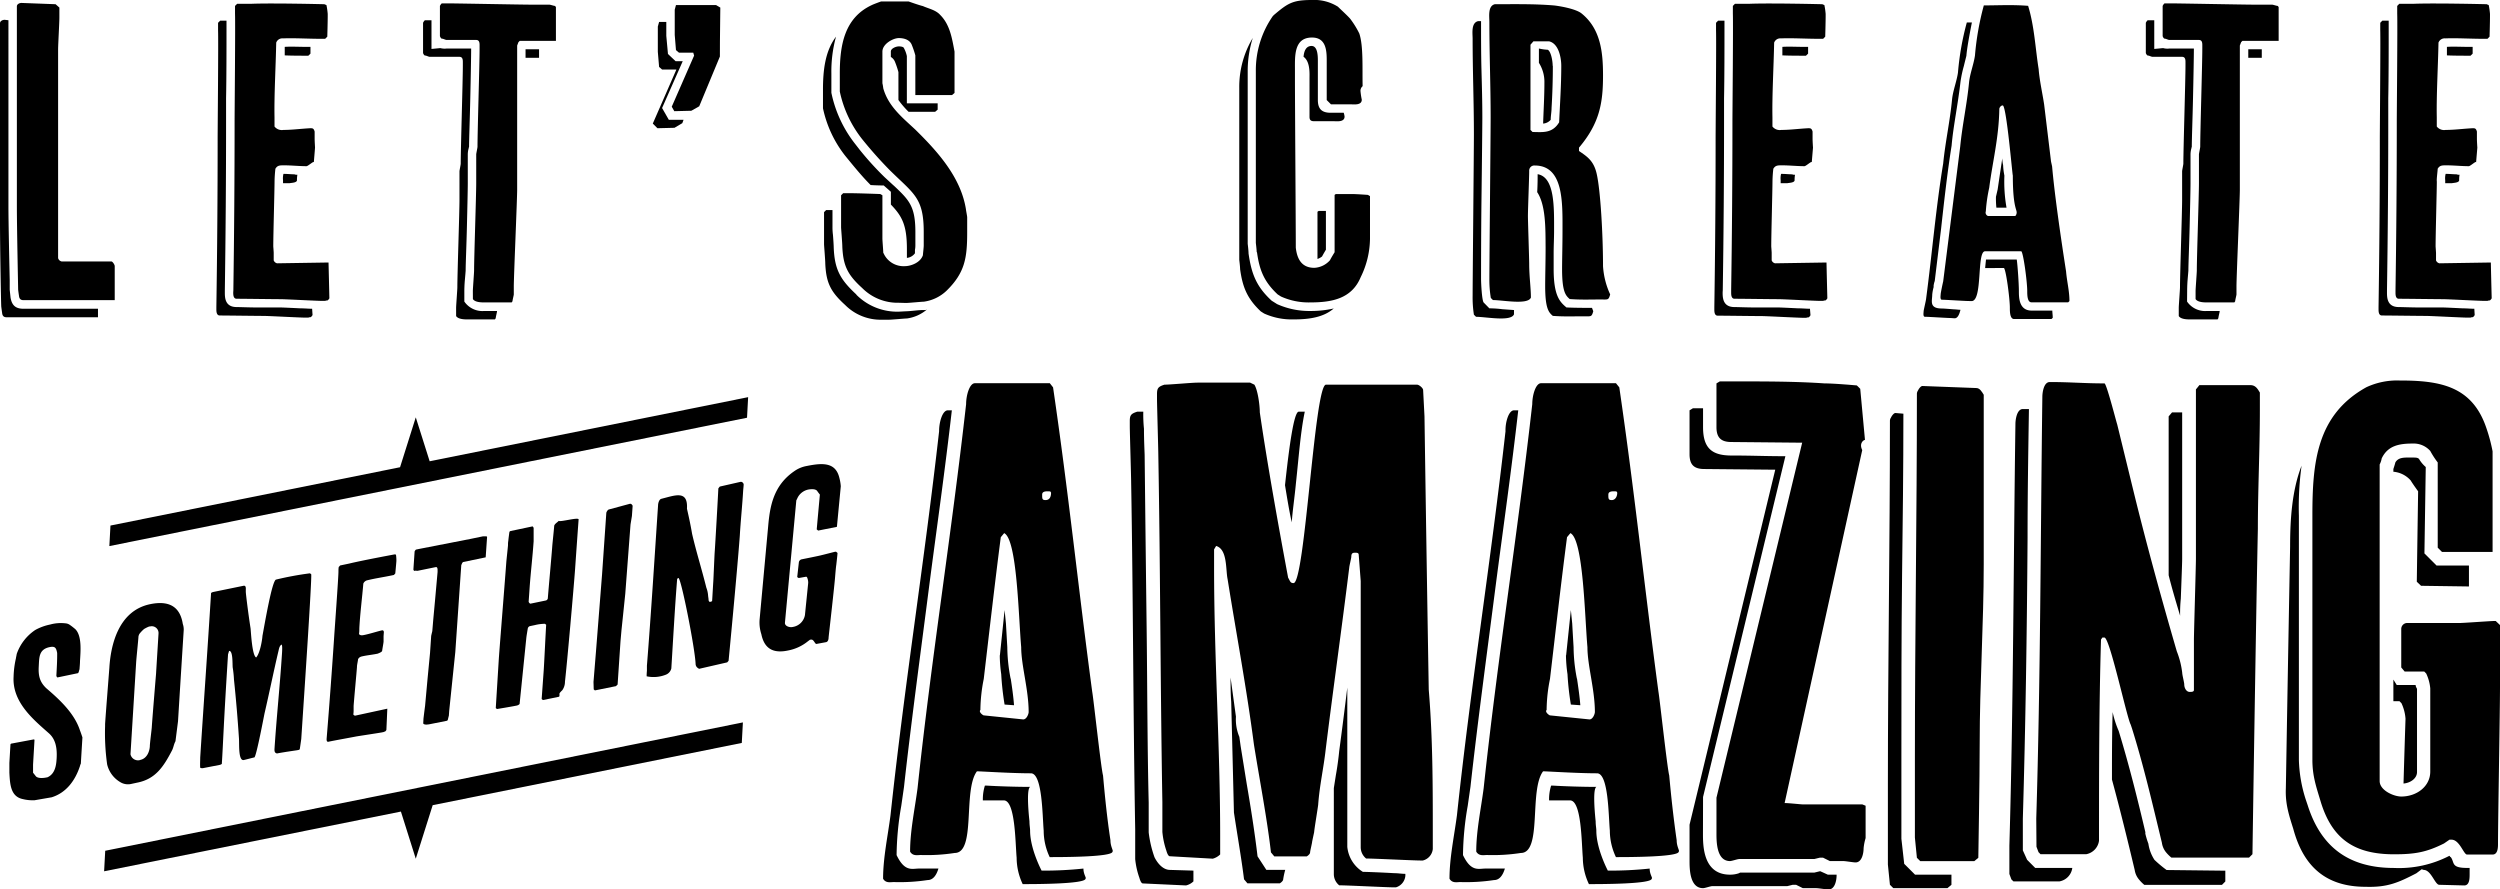 <svg xmlns="http://www.w3.org/2000/svg" viewBox="0 0 586.86 208.8"><title>Asset 4</title><g id="Layer_2" data-name="Layer 2"><g id="Layer_1-2" data-name="Layer 1"><path d="M2.47,69.81c.3,1.88,1.19,2.67,3.07,2.67H23v2H1.58c-.69,0-1-.3-1.08-1C.43,73,.36,72.48.3,72S0,57.63,0,52.28V5.45c0-.5.59-.8,1.09-.8l.89.1V48.32c0,3.76.2,12.87.3,17.43V68C2.34,68.62,2.41,69.21,2.47,69.81ZM4.26,68c0-.49-.3-14.35-.3-19.7V1.49c0-.5.59-.8,1.09-.8l8,.3.89.79V4.16c0,1.09-.3,6.43-.3,7.42v49a1.09,1.09,0,0,0,.8.79H26.14c.3,0,.79.79.79,1.09v8H5.54c-.69,0-1-.3-1.08-1C4.39,69,4.32,68.52,4.26,68Z"/><path d="M52.78,68.62c0,1.19,0,3.46,2.77,3.46.79,0,3,.1,5.15.1h5.24c.5,0,2.48.1,4.56.2,1,0,2,.1,2.77.1l.1,1.48s-.3.5-.49.5a1.31,1.31,0,0,0-.5.1h-.79c-1.09,0-8.62-.4-9.61-.4-1.58,0-8.81-.1-10.39-.1-.79,0-.8-1-.8-1.48v-.5c.2-13.17.3-26.34.3-39.41,0-2.47.2-23.07.1-25.54V5.35l.5-.5h1.48v2c0,4.26,0,11.29-.1,16.24v5.64c0,13.07-.1,26.24-.29,39.41Zm2-.5c.19-13.17.29-26.34.29-39.41,0-2.47.2-23.07.1-25.54V1.39l.5-.5H59c5.05-.2,17.13.1,17.13.1l.5.2a16.43,16.43,0,0,1,.3,2.08v.49c0,1.49-.1,4.85-.1,4.85l-.5.5h-1c-3.07,0-5.94-.2-8.91-.1a1.52,1.52,0,0,0-1.58,1c-.1,5.55-.5,12.18-.4,17.53V29.7a2.17,2.17,0,0,0,2.08.8c2.08,0,4.26-.3,6.34-.4.49,0,.79,0,1,.79v1.69c0,.59.1,2.08.09,2.08-.09,1.18-.19,2.37-.29,3.56.2-.69-1.19.69-1.69.79-1.78,0-3.56-.2-5.24-.2-1.09,0-1.59,0-2.08.8a29.42,29.42,0,0,0-.2,3c0,1.78-.3,12.47-.3,15.24,0,0,.1,1.29.1,1.49v1.78a1.13,1.13,0,0,0,.79.69l12.08-.19c.07,2.8.14,5.61.2,8.41,0,0-.3.5-.49.5a1.34,1.34,0,0,0-.5.1h-.79c-1.09,0-8.62-.4-9.61-.4-1.58,0-8.81-.1-10.39-.1-.79,0-.79-1-.79-1.48ZM66.44,43v-.69a4.15,4.15,0,0,1,.1-1.49h.2c.79,0,1.58.1,2.37.1a1.48,1.48,0,0,0,.7.1,6.73,6.73,0,0,0-.1,1.19c.1.69-1.19.69-1.69.79Zm.4-30V11c1.58-.1,3.16,0,4.85,0h1.19v1.59l-.5.49h-1C69.81,13.07,68.32,13.07,66.84,13Z"/><path d="M109,70.79A5.14,5.14,0,0,0,113.67,73h3v.1c0,.2-.3,1.29-.3,1.59l-.19.29h-6.44c-.59,0-2.18,0-2.67-.79V72.28c0-.59.29-4.26.29-4.85,0-3.17.5-17.53.5-20.5V40.2c0-.2.3-1.58.29-1.78,0-3.57.5-19.51.5-23v-.8c0-.49,0-1.28-.79-1.28H100.9c-.3,0-.79-.3-1.09-.3s-.5-.59-.5-.59V5.35s.3-.6.5-.6h1.48v6.74l2.08-.2a3.76,3.76,0,0,0,1.49.1h5.74v.1c0,1.58-.1,7-.2,11.38-.1,4.85-.29,9.8-.29,11.59a2.11,2.11,0,0,0-.1.39,5.22,5.22,0,0,0-.2,1.39V43c0,1.49-.1,5.74-.2,10-.1,4.46-.3,8.91-.3,10.5,0,.1-.09,1.19-.19,2.28S109,68,109,68.32Zm2-2.47c0-.59.29-4.26.29-4.85,0-3.17.5-17.53.5-20.5V36.24c0-.2.3-1.58.3-1.78,0-3.57.49-19.51.49-23v-.8c0-.49,0-1.28-.79-1.28h-6.93c-.3,0-.79-.3-1.09-.3s-.5-.6-.5-.6V1.39s.3-.6.5-.6h1.38c1.79,0,17.33.3,19.21.3h4.56c.3,0,1.09.3,1.38.3l.2.29V9.6H122l-.3.3-.3.79V44.56c0,2.17-.79,20.49-.79,22.67v1.88c0,.2-.3,1.29-.3,1.59l-.19.29h-6.44c-.59,0-2.18,0-2.67-.79Zm12.37-54.75v-2h3.17v2Z"/><path d="M157,28.12h3.46l-.29.79L158.33,30l-4,.1c-.37-.36-.73-.73-1.09-1.09q2.63-6,5.24-12l.3-.69h-3.36l-.7-.6-.3-3.56V6.24l.3-1.09h1.69V8.42l.39,4.25,1.78,1.69h1.69q-2.43,5.49-4.85,11Zm.69-3.07,5.25-12-.2-.69h-3.36l-.7-.6c-.1-1.19-.2-2.37-.29-3.56V2.28l.29-1.09h9.41l1,.59c-.1,5.74-.1,11.49-.1,11.49q-2.43,5.84-4.85,11.68L162.29,26l-4,.1Z"/><path d="M196.25,8.61a30.83,30.83,0,0,0-1.09,8.62v4.55a28.82,28.82,0,0,0,5.64,12.08l1,1.29a70.94,70.94,0,0,0,5.85,6.44l2.17,2-.09-.1c3.66,3.46,5.15,4.85,5.15,11v3.17a5.34,5.34,0,0,1-.1,1v.79a2.66,2.66,0,0,1-1.89,1.09V58.42c0-5.65-1.18-7.72-3.76-10.4v-3l-1.68-1.48s-1.49,0-3.07-.1c-2.08-2.08-4-4.46-5.94-6.83a27.11,27.11,0,0,1-5.25-11.19V21.19C193.18,16.54,193.68,12,196.25,8.61Zm16.44,64.46c.49,0,1.48-.1,2.47-.2s1.78-.09,2-.09.3-.1.4-.1a9.16,9.16,0,0,1-4.66,2.08c-.49,0-3.56.29-4.15.29H207a11.73,11.73,0,0,1-8.61-3.46c-3.37-3.07-4.46-5.15-4.66-9.71,0-.79-.29-4.25-.29-4.55V49.8l.49-.49h1.49v4.06a13.57,13.57,0,0,0,.1,1.68V55c.1,1.19.19,2.68.19,3.07.2,5.15,1.49,7.53,5.35,11.09H201a13.5,13.5,0,0,0,10,4Zm-1.69-2a11.73,11.73,0,0,1-8.61-3.46c-3.37-3.07-4.46-5.15-4.66-9.71,0-.79-.29-4.25-.29-4.55V45.84l.49-.49h1.39c2.18,0,7.33.2,7.33.2l.49.29v10.1c0,.6.2,2.78.2,3.37l.3.59a5.13,5.13,0,0,0,4.75,2.58c1.39,0,3.66-.79,4.26-2.58,0-.29.19-1.78.19-2.27V54.46c0-8-2.27-8.91-7.82-14.36a96.85,96.85,0,0,1-6.63-7.43,27,27,0,0,1-5.25-11.18V17.23c0-6.64,1.09-13,7.43-16,.59-.3,2.27-.89,2.27-.89h6.44s2.48.89,3.37,1.09c1.28.59,3,.89,4.06,2.08,2.27,2.27,2.77,5.44,3.36,8.61v9.7l-.59.5h-8.61V13a21.68,21.68,0,0,0-.8-2.38c-.49-1.38-2-1.68-3.07-1.68-1.38,0-3.86,1.39-3.86,3.17v7.43a9.55,9.55,0,0,1,.2,1.18c1.19,4.26,4.46,6.84,7.53,9.71,5.24,5.15,10.69,11.19,11.88,18.71,0,.2.29,1.59.29,1.88v3.47c0,6-.49,9.5-4.85,13.76a9.59,9.59,0,0,1-5.35,2.57c-.49,0-3.56.3-4.15.3Zm-1.88-57.72V12.08c0-.69,1.19-1.19,1.88-1.19.5,0,1.09.1,1.19.4a7,7,0,0,1,.69,1.88V24.26h7.23v1.48l-.59.5h-6.24a21.28,21.28,0,0,1-2.38-2.77V16.93a20.42,20.42,0,0,0-.79-2.37A2.37,2.37,0,0,0,209.12,13.37Z"/><path d="M299,70.89l.79.5A18.4,18.4,0,0,0,307.64,73a24,24,0,0,0,5.45-.59c-2.38,2.08-5.75,2.57-9.41,2.57a15.76,15.76,0,0,1-6.93-1.38l-.79-.5c-3.17-3-4.26-5.64-4.85-9.9,0-.59-.2-2.18-.2-2.18V20.59a22.31,22.31,0,0,1,3.17-11.68,25.75,25.75,0,0,0-1.19,7.72v40.6s.2,1.58.2,2.28c.69,4.85,1.88,7.82,5.44,11.09Zm-4-11.68c0-.59-.2-2.18-.2-2.18V16.63a22.23,22.23,0,0,1,4-12.87l.3-.29C302.29.79,303.39,0,307.94,0a10.44,10.44,0,0,1,6.14,1.58c.59.6,2.67,2.48,3,3a20.68,20.68,0,0,1,2,3.27c1,2.87.69,8.42.79,12.38a1.4,1.4,0,0,0-.49,1.29,17,17,0,0,0,.29,1.88c0,1.38-1.88,1.09-2.67,1.09h-4.56l-1-1V14.16c0-2.38-.19-5.35-3.46-5.35-4.26,0-4,4.36-4,7.53v2.18c0,5.84.2,33.66.2,39.6.29,2.67,1.38,4.75,4.35,4.75a5.23,5.23,0,0,0,3.67-1.78c.29-.59,1.09-1.88,1.09-1.88V45.75l.29-.2h3.77c1.08,0,3.76.2,3.76.2l.49.29v9.9a20.84,20.84,0,0,1-2.18,9.11c-2.07,5-6.63,5.94-11.78,5.94a15.79,15.79,0,0,1-6.93-1.38l-.79-.5C296.75,66.14,295.66,63.47,295.07,59.21Zm11-45.84c.1-1.39.59-2.58,1.88-2.58s1.48,1.88,1.48,3.37v9.31c0,2.08.9,3,3,3h3.07a4.83,4.83,0,0,1,.2.89c0,1.38-1.88,1.09-2.67,1.09h-4.56c-.69,0-1-.3-1-1V18.12C307.44,16.44,307.34,14.36,306.06,13.37Zm3.56,36.14h1.69v9.11s-.6,1-.9,1.58a3.52,3.52,0,0,1-1.08.59V49.71Z"/><path d="M349.62,72.38a24.52,24.52,0,0,1,3,.2l2.78.2v1c-.7,1.78-6.54.59-8.91.59l-.5-.5a26.58,26.58,0,0,1-.3-4.45c0-3.57.3-34.16.3-37.83,0-7.52-.3-14.95-.3-22.47,0-1.29-.39-3.76,1.29-4.16h.69v.2c0,3.76,0,7.62.1,11.39s.2,7.32.2,11.09c0,1.68-.1,11.28-.2,19.1-.1,8.52-.1,16.94-.1,18.72,0,1.09.2,5,.6,5.54Zm0-6.93c0-3.57.3-34.16.3-37.82,0-7.53-.3-15-.3-22.48,0-1.29-.39-3.76,1.29-4.16,4.66,0,9.31-.1,14,.3,1.59.2,4.85.79,6.24,1.78,4.65,3.66,5.15,9.31,5.15,14.65,0,6.44-.79,11.19-5.64,16.94v.79c1.88,1.28,3.46,2.27,4.15,5.34.9,3.87,1.49,14.46,1.49,21.69a18.55,18.55,0,0,0,1.68,6.63c-.39,1.39-.49,1.19-2.27,1.19-2.48,0-4.56.1-7.23-.1-.89-.79-1.79-1.58-1.79-7,0-2.38.1-5.64.1-9,0-6.63.3-15.35-6.53-15.35a1.2,1.2,0,0,0-1.29,1.29c0,1.49-.3,9-.3,10.6,0,1.08.3,10.09.3,11.18,0,3,.4,5.65.4,7.93-.7,1.78-6.54.59-8.91.59l-.5-.5A26.58,26.58,0,0,1,349.62,65.45ZM366,28.71c.2-4.45.5-8.81.5-13.26,0-1.88-.6-5.25-2.88-5.75h-3.66l-.69.8v20l.49.49C362.1,31,364.38,31.39,366,28.71Zm-5.15,16.34c.1-1.68.1-3.17.1-4.16,4.06.7,3.86,7.82,3.86,13.27,0,1.78-.1,3.57-.1,5.25v3.76c0,6.34,1.49,7.72,3,9,1.89.1,4.26.1,6,.1l.3.79c-.39,1.39-.49,1.19-2.28,1.19-2.47,0-4.55.1-7.22-.1-.9-.79-1.79-1.58-1.79-7,0-2.38.1-5.64.1-9C362.79,53.66,362.89,48.12,360.81,45.05Zm3.67-29.6c0,3.26-.1,6.63-.3,9.9,0,.89-.2,1.88-.2,2.77a2.6,2.6,0,0,1-1.78.89c.1-3.17.3-6.34.3-9.6a8.33,8.33,0,0,0-1.29-4.66V11.39a11.58,11.58,0,0,0,2.08.29C364.08,12.08,364.48,14.26,364.48,15.45Z"/><path d="M404.38,68.62c0,1.19,0,3.46,2.77,3.46.79,0,3,.1,5.15.1h5.25c.49,0,2.47.1,4.55.2,1,0,2,.1,2.78.1L425,74s-.29.5-.49.5a1.34,1.34,0,0,0-.5.1h-.79c-1.09,0-8.61-.4-9.6-.4-1.59,0-8.81-.1-10.4-.1-.79,0-.79-1-.79-1.48v-.5c.2-13.17.3-26.34.3-39.41,0-2.47.19-23.07.1-25.54V5.35l.49-.5h1.49v2c0,4.26,0,11.29-.1,16.24v5.64c0,13.07-.1,26.24-.3,39.41Zm2-.5c.2-13.17.3-26.34.3-39.41,0-2.47.2-23.07.1-25.54V1.39l.49-.5h3.37c5.05-.2,17.13.1,17.13.1l.49.2a16.43,16.43,0,0,1,.3,2.08v.49c0,1.49-.1,4.85-.1,4.85l-.49.5h-1c-3.07,0-5.95-.2-8.92-.1a1.53,1.53,0,0,0-1.58,1c-.1,5.55-.5,12.18-.4,17.53V29.7a2.18,2.18,0,0,0,2.08.8c2.08,0,4.26-.3,6.34-.4.49,0,.79,0,1,.79v1.69c0,.59.1,2.08.1,2.08l-.3,3.56c.2-.69-1.19.69-1.68.79-1.78,0-3.57-.2-5.25-.2-1.09,0-1.58,0-2.08.8a29.42,29.42,0,0,0-.2,3c0,1.78-.29,12.47-.29,15.24,0,0,.1,1.29.1,1.49v1.78a1.11,1.11,0,0,0,.79.69l12.08-.19c.06,2.8.13,5.61.2,8.41,0,0-.3.5-.5.5a1.27,1.27,0,0,0-.49.1h-.8c-1.09,0-8.61-.4-9.6-.4-1.59,0-8.81-.1-10.4-.1-.79,0-.79-1-.79-1.48ZM418,43v-.69a4.15,4.15,0,0,1,.1-1.49h.2c.79,0,1.58.1,2.38.1a1.42,1.42,0,0,0,.69.1,6.73,6.73,0,0,0-.1,1.19c.1.69-1.19.69-1.68.79Zm.4-30V11c1.58-.1,3.17,0,4.85,0h1.19v1.59l-.5.49h-1C421.41,13.07,419.92,13.07,418.44,13Z"/><path d="M458,74.66c-.8,0-5.35-.3-6.14-.3-.5,0-.3-1-.3-1.29s.59-2.67.59-3c1.39-10.49,2.28-21.19,4-31.68.5-5.05,1.59-9.9,2.08-15,.2-2.08,1.09-4.26,1.39-6.34a65.49,65.49,0,0,1,2.08-11.78h1.19c-.6,3-1.19,6.33-1.29,7.82-.2.79-.4,1.58-.59,2.38a28.45,28.45,0,0,0-.8,3.76c-.29,2.57-.69,5.05-1.08,7.52s-.8,5.05-1,7.43c-1,6.24-1.78,13.27-2.47,19.51l-1.49,12.27a5.09,5.09,0,0,0-.29,1.39l.1-.2a10.19,10.19,0,0,0-.4,2c0,1.49-.79,3.27,2.28,3.27.39,0,1.58.1,2.87.2.4,0,1,.1,1.48.1-.29,1.18-.69,2-1.38,2Zm4-4c-.8,0-5.35-.3-6.14-.3-.5,0-.3-1-.3-1.29s.5-2.67.59-3l4-31.68c.49-5.05,1.58-9.9,2.07-15,.2-2.08,1.09-4.26,1.39-6.34a65.32,65.32,0,0,1,2.08-11.78c3.27,0,6.83-.2,10.4.1,1.48,4.85,1.68,9.9,2.47,14.85.2,2.67.89,5.64,1.29,8.32q.79,6.53,1.58,13.07c0,.29.3,1.38.3,1.58.79,8.91,3.07,23.17,3.27,24.55.2,2.38.79,4.56.79,6.94l-.3.29h-8.61c-1,0-1-1.78-1-2.67,0-2.08-.89-8.91-1.39-9.31h-8.51c-2,0-.5,11.69-3.17,11.69Zm4-7.73c.06-.66.13-1.32.2-2h7.22c.2,1.29.5,5.75.5,7.33s0,4.65,3,4.65h4.85c0,.5.1,1.09.1,1.69l-.3.29H472.8c-1,0-1-1.78-1-2.67,0-2.08-.89-8.91-1.39-9.31ZM473.1,50.7l.19-.3c.5-1.29-.79-.6-.79-9.21-.1.1-1.49-16.44-2.37-16.44-.5,0-.8.6-.8.8-.1,6.73-1.58,12.37-2.37,18.51a36.93,36.93,0,0,0-.8,5.55.85.85,0,0,0,.5,1.09Zm-4.16-6.24q.44-3,.89-6c.06-.43.13-.86.2-1.29a7.6,7.6,0,0,0,.19,1.58,16,16,0,0,0,.3,2.48,34.91,34.91,0,0,0,.5,7.52h-2.38a19.63,19.63,0,0,1-.1-2.57Z"/><path d="M513.4,70.79A5.14,5.14,0,0,0,518.05,73h3v.1c0,.2-.3,1.29-.3,1.59l-.19.29h-6.44c-.59,0-2.18,0-2.67-.79V72.28c0-.59.29-4.26.29-4.85,0-3.17.5-17.53.5-20.5V40.2c0-.2.29-1.58.29-1.78,0-3.57.5-19.51.5-23v-.8c0-.49,0-1.28-.79-1.28h-6.93c-.3,0-.8-.3-1.09-.3s-.5-.59-.5-.59V5.35s.3-.6.5-.6h1.48v6.74l2.08-.2a3.76,3.76,0,0,0,1.49.1H515v.1c0,1.58-.1,7-.2,11.38-.1,4.85-.29,9.8-.29,11.59a2.11,2.11,0,0,0-.1.39,5.22,5.22,0,0,0-.2,1.39V43c0,1.49-.1,5.74-.2,10-.1,4.46-.3,8.91-.3,10.5,0,.1-.1,1.19-.19,2.28s-.1,2.27-.1,2.57Zm2-2.47c0-.59.29-4.26.29-4.85,0-3.17.5-17.53.5-20.5V36.24c0-.2.3-1.58.3-1.78,0-3.57.49-19.51.49-23v-.8c0-.49,0-1.28-.79-1.28h-6.93c-.3,0-.79-.3-1.09-.3s-.5-.6-.5-.6V1.39s.3-.6.5-.6h1.38c1.79,0,17.33.3,19.21.3h4.56c.29,0,1.09.3,1.38.3a3,3,0,0,1,.2.29V9.6h-8.51l-.3.3-.3.79V44.56c0,2.17-.79,20.49-.79,22.67v1.88c0,.2-.3,1.29-.3,1.59l-.19.29h-6.44c-.59,0-2.18,0-2.67-.79Zm12.37-54.75v-2h3.17v2Z"/><path d="M560.33,68.62c0,1.19,0,3.46,2.77,3.46.79,0,3,.1,5.15.1h5.25c.49,0,2.47.1,4.55.2,1,0,2,.1,2.78.1l.09,1.48s-.29.5-.49.5a1.34,1.34,0,0,0-.5.1h-.79c-1.09,0-8.61-.4-9.6-.4-1.59,0-8.81-.1-10.4-.1-.79,0-.79-1-.79-1.48v-.5c.2-13.17.3-26.34.3-39.41,0-2.47.19-23.07.1-25.54V5.35l.49-.5h1.49v2c0,4.26,0,11.29-.1,16.24v5.64c0,13.07-.1,26.24-.3,39.41Zm2-.5c.2-13.17.3-26.34.3-39.41,0-2.47.2-23.07.1-25.54V1.39l.49-.5h3.37c5-.2,17.13.1,17.13.1l.49.2a16.43,16.43,0,0,1,.3,2.08v.49c0,1.49-.1,4.85-.1,4.85l-.49.5h-1c-3.07,0-5.95-.2-8.92-.1a1.53,1.53,0,0,0-1.58,1c-.1,5.55-.5,12.18-.4,17.53V29.7a2.18,2.18,0,0,0,2.08.8c2.08,0,4.26-.3,6.34-.4.5,0,.79,0,1,.79v1.69c0,.59.1,2.08.1,2.08l-.3,3.56c.2-.69-1.19.69-1.68.79-1.78,0-3.57-.2-5.25-.2-1.09,0-1.58,0-2.08.8,0,.49-.29,2.47-.2,3,0,1.78-.29,12.47-.29,15.24,0,0,.09,1.29.1,1.49v1.78a1.11,1.11,0,0,0,.79.69l12.08-.19c.06,2.8.13,5.61.2,8.41,0,0-.3.5-.5.5a1.27,1.27,0,0,0-.49.1h-.8c-1.09,0-8.61-.4-9.6-.4-1.59,0-8.81-.1-10.4-.1-.79,0-.79-1-.79-1.48ZM574,43v-.69a4.15,4.15,0,0,1,.1-1.49h.2c.79,0,1.59.1,2.38.1a1.42,1.42,0,0,0,.69.1,6.73,6.73,0,0,0-.1,1.19c.1.69-1.19.69-1.68.79Zm.4-30V11c1.58-.1,3.17,0,4.85,0h1.19v1.59l-.5.49h-1C577.36,13.07,575.87,13.07,574.39,13Z"/><path d="M8.13,187.85a9.54,9.54,0,0,1-2.78-.27c-2.87-.6-3-3.46-3.15-6.2,0-.4,0-2,0-2.3.09-1.46.17-2.92.26-4.37l.13-.14,5.34-1,.17.08c-.11,2-.23,3.89-.34,5.84,0,.29,0,1.61,0,1.9.22.28.45.56.67.85.46.49,1.62.44,2.41.28l.31-.06c1.81-.81,2.05-2.88,2.14-4.34.15-2.51-.21-4.58-1.83-6-3.63-3.21-8.62-7.29-8.27-13.28a21.75,21.75,0,0,1,.55-4.31c0-.11.18-.89.18-1a11.15,11.15,0,0,1,4.35-5.64,12.13,12.13,0,0,1,3.48-1.28,9.44,9.44,0,0,1,3.67-.28,2,2,0,0,1,1,.38,14.6,14.6,0,0,1,1.28,1c1.55,1.59,1.22,5.12,1.08,7.45,0,.62-.07,1.25-.11,1.87,0,.11-.15.49-.16.61a.83.83,0,0,1-.2.38l-4.8,1c-.19,0-.28-.4-.28-.4.1-1.75.21-3.62.19-5.34-.23-1.16-.45-1.64-1.74-1.38-2.59.52-2.46,2.45-2.58,4.49-.13,2.21.21,3.69,1.77,5.17,2.95,2.53,6.58,5.79,7.91,9.92.16.37.57,1.62.57,1.62-.12,2-.25,4.09-.37,6.14a3,3,0,0,0-.22.62c-1.12,3.4-3.23,6.24-6.63,7.3Z"/><path d="M30.91,184a3.45,3.45,0,0,1-2.76-.45,6.59,6.59,0,0,1-3-4.12,52.67,52.67,0,0,1-.48-9l0-.47c.12-2,.86-11.27,1-13.2.29-4.85,1.9-13.37,9.61-14.94,5.18-1.06,7.1,1.33,7.63,4.64a4,4,0,0,1,.22,1.4q-.68,10.71-1.34,21.44l-.6,4.71c-.41.72-.46,1.54-.87,2.26-1.93,3.69-3.81,6.61-8.11,7.45Zm2-5.61c1.6-.32,2.19-2,2.26-3.17,0-.71.42-3.86.46-4.5.11-1.83.84-10.61,1-12.54.19-3.15.39-6.29.58-9.44a1.59,1.59,0,0,0-2-1.68l-.18,0a7.83,7.83,0,0,0-1.2.59,7.65,7.65,0,0,0-1.1,1.15,2.15,2.15,0,0,0-.22.57c-.06,1-.49,5.13-.55,6.12q-.66,10.78-1.33,21.57A1.8,1.8,0,0,0,32.9,178.41Z"/><path d="M47,177.8c.82-12.78,1.75-25.63,2.55-38.62l.38-.19,7.22-1.48c.56-.12.58.46.55.93l0,.47c0,.47.59,5.22,1.11,8.55.09.5.32,6.39,1.32,6.88.92-1,1.43-4.18,1.48-5.07.56-3,2.22-12.78,3.16-13.21a74.92,74.92,0,0,1,8-1.48l.29.23c.15,1.42-1.58,27.16-2.34,38.65-.11.78-.22,1.57-.34,2.35l-.13.2-.49.1c.06,0-3.19.45-4.73.76-.59-.12-.62-.58-.59-1.11.48-7.34,1.26-14.73,1.74-22.12.06-.83.16-2.48-.15-2.3-.52.4-.57,1.22-.72,1.72-1.09,4.65-2.08,9.51-3.17,14.22,0-.17-2,10.62-2.45,10.52-.3.06-2.15.55-2.46.61-1.29.25-1.05-3.53-1.13-5-.31-4.72-.69-9.24-1.18-13.91a24.43,24.43,0,0,0-.3-2.85c-.07-.86.07-4-.85-3.84l-.24.8c-1.12,17.68-1.11,20.36-1.46,25.73l-.37.19-4.06.79s-.61.06-.65-.16C46.94,179.35,47,178.57,47,177.8Z"/><path d="M76.7,173.08c.65-7.92,1.23-15.82,1.75-23.64.09-1.48,1-13.81,1-15.28,0-.35,0-.71.07-1.06l.33-.36,2.1-.44c3.16-.77,10.69-2.16,10.69-2.16l.31.05a9.44,9.44,0,0,1,.1,1.21l0,.29c-.06.89-.26,2.92-.26,2.92l-.32.36-.62.13c-1.92.4-3.7.65-5.56,1.1a1.34,1.34,0,0,0-1,.79c-.28,3.33-.79,7.36-.94,10.54,0,.44,0,.87-.08,1.31.34.4.77.31,1.26.21,1.3-.27,2.67-.72,4-1.05.3-.06.49-.1.58.35l-.07,1c0,.36,0,1.24,0,1.24,0,.29-.31,1.88-.33,2.17s-.77.57-1.08.69c-1.11.23-2.21.34-3.26.55-.68.14-1,.2-1.32.74,0,.29-.29,1.52-.25,1.8-.07,1.07-.68,7.52-.79,9.18,0,0,0,.76,0,.88,0,.36,0,.72-.07,1.07,0,.12.28.36.46.32l7.52-1.63c-.07,1.68-.14,3.36-.22,5,0,0-.2.33-.33.36a1.18,1.18,0,0,0-.31.12l-.49.1c-.68.13-5.34.83-6,.95-1,.2-5.47,1-6.46,1.23-.49.1-.45-.5-.43-.8Z"/><path d="M99.41,168.66c0-.36.36-2.61.38-3,.13-1.91,1-10.61,1.16-12.4l.27-4c0-.12.25-1,.26-1.11.14-2.15,1.1-11.8,1.24-13.88,0-.16,0-.31,0-.47s0-.78-.45-.67L98,134c-.19,0-.49-.08-.67,0s-.29-.29-.29-.29c.1-1.43.19-2.85.29-4.28,0,0,.21-.39.33-.42l.87-.18c1.11-.23,10.81-2.09,12-2.34l2.84-.59c.19,0,.67,0,.86,0l.11.15-.33,4.78-5.32,1.11-.19.21-.22.52q-.69,10.19-1.4,20.39c-.09,1.31-1.34,12.46-1.43,13.78l-.08,1.13c0,.12-.24.81-.25,1l-.14.21-4,.8c-.37.08-1.36.27-1.63-.14C99.35,169.41,99.38,169,99.41,168.66Z"/><path d="M117.1,154.58c.23-3.29,1.52-19.29,1.75-22.58.05-.65.36-3.43.4-4,0-.34,0-.68.07-1,.05-.65.27-2.17.27-2.17l.2-.16,5.2-1.1c.12,0,.28.35.28.35,0,.48,0,2.42,0,2.83l0,.3c-.25,3.71-.68,7.22-.94,10.87-.07,1.09-.15,2.19-.23,3.29,0,.18.27.53.46.49l3.58-.74a.63.63,0,0,0,.46-.51c.13-1.86.93-10.52,1.05-12.38.06-.71.41-4,.45-4.69.22-.52.73-.74,1.06-1.11.4.33,4.89-1,4.66-.28q-.42,5.79-.82,11.57c-.28,4-1.91,22.46-2.38,26.47a3.39,3.39,0,0,1-.63,2s-.65.61-.66.79l0,.6-.13.14-3.76.77-.29-.24.48-6.67c.12-1.73.47-9.14.58-10.76l-.29-.23a10.34,10.34,0,0,0-2.33.3l-1.24.26a.74.74,0,0,0-.46.57c-.11.65-.22,1.3-.32,2l-1.59,15.63c0,.18-.46.39-.64.43l-.31.06c-1.23.25-4.37.76-4.37.76l-.28-.23Z"/><path d="M139.32,160.09q.3-3.56.58-7.12.72-9.06,1.43-18.12.51-7.24,1-14.47c0-.18.35-.73.54-.77l5-1.35c.31-.07.47.19.64.45-.06.8-.11,1.6-.17,2.41l-.33,2-1.23,16.25q-.31,2.94-.61,5.88c-.19,1.76-.38,3.52-.51,5.27-.22,3.07-.68,10.17-.68,10.17l-.39.38-4.94,1-.28-.24Z"/><path d="M151.86,157.46c0-.18,0-1.19,0-1.19,1-12.52,1.78-25.2,2.62-37.71,0-.36.22-1.35.78-1.47,3.24-.81,6.26-2.11,6,2.33.46,2,.87,3.91,1.21,5.92,1,4.31,2.26,8.26,3.34,12.61a6.4,6.4,0,0,1,.41,1.82c0,.18.12.81.11,1s.14.63.45.5.37-.07.39-.26c.05-.66.22-3.8.27-4.46s.27-6.13.32-6.79c.17-2.3.76-12.83.87-15.11.11-.14.22-.29.34-.43l4.78-1.09c.5-.11.66.22.82.48,0,.48-.07,1-.11,1.45-.21,3.61-.59,7.15-.8,10.77-.65,8.77-2.63,29.29-2.63,29.29l-.33.37L164.12,157a2,2,0,0,1-.52-.37,1.18,1.18,0,0,1-.31-.77c-.15-3.66-3.29-19.61-4-20.17l-.13,0-.2.22c-.5,6-1,15.13-1.37,21a2.09,2.09,0,0,1-1.26,1.46,7.81,7.81,0,0,1-4.53.39C151.79,158.35,151.82,157.9,151.86,157.46Z"/><path d="M189.66,150.53a10.48,10.48,0,0,1-4.73,2.18c-3.58.75-5.55-.58-6.21-3.85a8.73,8.73,0,0,1-.4-3.5q1-10.91,2-21.79c.41-4.68,1.2-9.56,6.1-12.94a7.24,7.24,0,0,1,3-1.25c3.73-.75,6.73-.87,7.61,2.77a10.48,10.48,0,0,1,.34,2c-.3,3.17-.61,6.35-.91,9.52l-4.4.88-.34-.28c.24-2.72.49-5.45.74-8.17,0,0-.45-.56-.61-.82-.33-.47-1.12-.48-1.68-.42a3.63,3.63,0,0,0-2.95,2c-.08.2-.29.6-.29.6l-2.67,28.71c-.07.85,1.18,1.19,1.86,1a3.43,3.43,0,0,0,2.84-2.81c.25-2.51.51-5,.76-7.52a3.12,3.12,0,0,0-.27-1.32l-.17-.15-1.79.32-.35-.22.39-3.49a.85.85,0,0,1,.6-.67c.68-.14,4-.79,4.77-1,.37-.08,2.86-.73,3.17-.8l.18,0,.35.29c0,.36-.25,2.45-.28,2.75-.12.75-.26,2.63-.28,2.82-.16,2.13-1.3,12.14-1.53,14.23,0,.37-.07,1-.57,1.14l-2.28.42c-.37.07-.64-1.19-1.32-1l-.18,0Z"/><path d="M222.49,96.32h.95c-1.59,13.94-3.49,27.25-5.23,40.56-1.9,14.89-4.28,32.32-6,47.84l-.64,4.44a70.45,70.45,0,0,0-1.1,11.57c1.9,4,3.64,3.16,5.22,3.16h4.6c-.48,1.59-1.27,2.7-2.54,2.7a43.86,43.86,0,0,1-7.92.47c-.79,0-1.9.32-2.53-.79,0-4.91,1.11-10,1.74-14.89,3.33-31,7.92-59.26,11.41-90.15C220.43,99.17,221.22,96.32,222.49,96.32Zm8.23,91.57a10.78,10.78,0,0,1,.48-3.48h.32c2.53.16,7.13.31,10.29.31-.79.48-.47,5.07-.15,8.08,0,.95.15,1.59.15,2.22,0,4.28,2.7,9.35,2.7,9.35a87.27,87.27,0,0,0,9.82-.48c0,1.43.79,2.22.48,2.38,0,1.27-12,1.27-14.74,1.27a14.58,14.58,0,0,1-1.42-6.18c-.32-3.65-.32-13.47-3-13.47Zm4-34.06q.56-5.31,1.1-10.62c.11,1.06.22,2.12.32,3.17l.32,5.55a39.18,39.18,0,0,0,.79,7.44v-.15c.32,2.06.63,4.27.79,6.33l-2.22-.16a66.5,66.5,0,0,1-.79-7.13A33.86,33.86,0,0,1,234.69,153.83Z"/><path d="M280.15,204.37v2.53a3.75,3.75,0,0,1-1.74.95l-10.14-.47c-.47,0-.79-1.27-.79-1.27a18.43,18.43,0,0,1-1-4.44v-7c-.48-27.25-.48-54.18-.95-81.43,0-1.27-.32-11.88-.32-13.15V98.85c0-1.42.32-1.74,1.74-2.21h1.43a32.86,32.86,0,0,0,.16,4c0,3,.16,5.7.16,6.33q.22,20.37.47,40.72c.16,13,.16,27.73.48,40.72v7A26.48,26.48,0,0,0,271,201.2s1.27,2.85,3.49,3Zm9.51-13.63q-.32-13-.64-26c-.15-1.9-.15-3.8-.15-5.7l1.26,9.19a10.58,10.58,0,0,0,.8,4.75l.31,2.22c.48,2.95.95,5.91,1.43,8.87.95,5.54,1.9,11.57,2.53,16.95.69,1.06,1.38,2.11,2.06,3.17h4.44a18.71,18.71,0,0,0-.48,2.22c0,.47-.79.95-.79.95h-7.6l-.8-.95C291.4,201.36,290.45,196,289.66,190.74Zm15.21-94.1h1.42c-1,4.75-1.42,10.77-2.06,16.63-.31,3.33-.79,6.5-1,9.35-.63-2.85-1.11-5.86-1.58-8.72C302.65,104.56,303.76,96.64,304.87,96.64Zm8.24,108.52V185l.47-3c.32-1.74.63-4,.79-5.7q1-7.46,1.9-14.9v37.39a7.8,7.8,0,0,0,3.65,5.87c.79,0,4.59.15,7.29.31,1,0,1.74.16,2.69.16v.48a3.11,3.11,0,0,1-2.22,2.69h-.47c-1.75,0-10.94-.48-12.84-.48A3.37,3.37,0,0,1,313.11,205.16Z"/><path d="M355.4,96.32h1c-1.58,13.94-3.48,27.25-5.22,40.56-1.91,14.89-4.28,32.32-6,47.84-.22,1.48-.43,3-.64,4.44a70.31,70.31,0,0,0-1.11,11.57c1.9,4,3.65,3.16,5.23,3.16h4.6c-.48,1.59-1.27,2.7-2.54,2.7a44,44,0,0,1-7.92.47c-.79,0-1.9.32-2.54-.79,0-4.91,1.11-10,1.75-14.89,3.32-31,7.92-59.26,11.4-90.15C353.34,99.17,354.14,96.32,355.4,96.32Zm8.24,91.57a10.78,10.78,0,0,1,.48-3.48h.31c2.54.16,7.13.31,10.3.31-.79.48-.47,5.07-.16,8.08,0,.95.16,1.59.16,2.22,0,4.28,2.7,9.35,2.7,9.35a87.27,87.27,0,0,0,9.82-.48c0,1.43.79,2.22.47,2.38,0,1.27-12,1.27-14.73,1.27a14.5,14.5,0,0,1-1.43-6.18c-.31-3.65-.31-13.47-3-13.47Zm4-34.06,1.11-10.62.32,3.17c.1,1.85.21,3.7.32,5.55a39.18,39.18,0,0,0,.79,7.44v-.15c.31,2.06.63,4.27.79,6.33l-2.22-.16a66.5,66.5,0,0,1-.79-7.13A33.69,33.69,0,0,1,367.6,153.83Z"/><path d="M399.76,195.66c0,2.85,0,9.66,6.34,9.66a6.26,6.26,0,0,0,2.06-.32l.32-.16H425.9l1.27-.31h.16l1.74.79h2.06v.16c0,1-.32,3.32-1.9,3.32-.48,0-2.38-.31-2.85-.31h-3.17l-1.59-.79h-.79l-1.26.31H402c-.48,0-1.74.48-2.22.48-3.17,0-3.17-4.6-3.17-6.5V193.6l20.12-83.34-16.63-.16c-2.38,0-3.49-.95-3.49-3.48V96.32l.79-.48h2.38v4.44c0,4.91,2.06,6.65,6.66,6.65,4.91,0,7.76.16,12.67.16q-9.66,40-19.33,80Z"/><path d="M447,202.78l2.54,2.54h8.55v2.38l-.95.79H444.44l-.79-.79-.48-4.76V184.25c0-29,.48-56.56.48-85.56,0-.47.79-1.74,1.26-1.74l1.9.16c0,12.83-.15,25.51-.31,38-.16,14.1-.16,28.36-.16,42.78v19Z"/><path d="M474.85,199.62l1,2.21,1.9,1.91h8.71a3.7,3.7,0,0,1-3,3.16H472.64l-.48-.47-.47-1.27v-6.65c.95-32.8.95-66.23,1.42-99,0-.95.32-3.49,1.74-3.49h1.43c-.16,10.14-.32,20.28-.32,30.26-.15,22-.47,44.05-1.11,65.91ZM495.77,183c0-5.23,0-10.46.16-15.84a23.51,23.51,0,0,0,1.42,4.43c2.38,7.77,4.44,16,6.34,24.09l-.16-.32a18.23,18.23,0,0,0,.79,2.69,9.36,9.36,0,0,0,1.43,3.8,27.82,27.82,0,0,0,2.85,2.38l13.78.16v2.53l-.79.8H503.37a9.12,9.12,0,0,1-1.26-1.27,4.49,4.49,0,0,1-1-2.22C499.41,197.08,497.67,190,495.77,183Zm14.1-86.19h2.38v34.38c0,1-.16,5.07-.32,9.35a34.12,34.12,0,0,0-.16,4c-.95-3.17-1.9-6.34-2.69-9.5V97.74Z"/><path d="M579.1,203.74h.63v1.42c0,1,0,2.69-1.26,2.69l-5.87-.15c-1,0-1.9-3.49-3.64-3.49l-.48-.16-1.26.95c-4.28,2.22-6.82,3.33-11.89,3.17-9.18,0-14.57-4.59-17-13.62-1-3.17-1.9-5.87-1.74-9.51q.48-28.36,1-56.72c0-6.65.48-13.31,2.69-19a71.15,71.15,0,0,0-.63,11.72v57.36a32.92,32.92,0,0,0,1.58,9.19l.48,1.42c3.17,10,9.82,14.74,20.28,14.74a25.74,25.74,0,0,0,13-2.86c.16.16.16.32.32.32C576.25,202.47,575.3,203.74,579.1,203.74Zm-17.27-93v-.64s.32-.95.48-1.58c.79-1.27,2.21-1.11,4.11-1.11.64,0,1.11,0,1.43.32a7.43,7.43,0,0,0,1.58,1.9l-.31,20.28,2.85,2.85h7.6v4.91l-11.24-.16-1-.95q.15-10.62.31-21.23s-1.27-1.74-1.74-2.54A6.07,6.07,0,0,0,561.83,110.74Zm.79,50.06h4.44c0,.48.32.79.32.95v19.49c0,1.42-1.43,2.53-3.17,2.69q.22-7.6.47-15.21a10.24,10.24,0,0,0-.95-3.64l-.47-.48h-1.43v-5.07Z"/><path d="M247.2,90.93c3.65,24.88,5.86,46.58,9.19,71.45.32,1.75,2.06,17.91,2.54,19.65.47,5.23.95,10,1.74,15.21,0,1.58.79,2.53.47,2.69,0,1.27-12,1.27-14.73,1.27A14.5,14.5,0,0,1,245,195c-.31-3.64-.31-13.47-3-13.47-4.59,0-11.72-.47-12.67-.47-3.33,4.44-.16,19.17-5.23,19.17a43,43,0,0,1-7.92.48c-.79,0-1.9.31-2.54-.8,0-4.91,1.11-10,1.75-14.89,3.32-31,7.92-59.25,11.4-90.15,0-2.06.8-4.91,2.06-4.91h17.59Zm-7,77.95c.79,0,1.27-1.27,1.27-1.74,0-5.23-1.75-10.93-1.75-15.21-.63-7.13-.95-25.35-4-26.78-.26.32-.52.64-.79.95-1.42,10.94-2.69,22.18-4,33.27a38.53,38.53,0,0,0-.79,7.29c-.48.48.63,1.27.79,1.27Zm6.5-53.23c0-.32-.32-.32-.8-.32-1,0-1.26.32-1.26.79,0,.95,0,1.27.79,1.27C246.41,117.39,246.73,116.6,246.73,115.65Z"/><path d="M274.61,201c-.48,0-.8-1.27-.8-1.27a19,19,0,0,1-.95-4.43v-7c-.47-27.25-.47-54.19-.95-81.44,0-1.26-.31-11.88-.31-13.15V92.52c0-1.43.31-1.75,1.74-2.22,1.27,0,6.5-.48,7.76-.48h12.36l1,.48c.79,1.27,1.27,4.75,1.27,6.49,1.74,12,4.43,26.94,6.65,38.82.48.79.48,1.27,1.27,1.27,2.69,0,4.91-46.58,7.61-46.58h21.38c.48,0,1.43.79,1.43,1.27l.32,6.17q.46,32.08,1,64.17c.95,11.41.95,22.5.95,33.9v3.49A3.1,3.1,0,0,1,334,202h-.48c-1.74,0-10.93-.47-12.83-.47a3.41,3.41,0,0,1-1.27-2.7V136.4c-.16-2.06-.31-4.12-.47-6.18,0-.47-.48-.47-.79-.47-.48,0-.95,0-.95.95,0,.32-.48,2.22-.48,2.53-1.74,14.1-3.8,28.68-5.54,42.78-.48,4.28-1.43,8.4-1.75,12.83,0,.32-.95,6-.95,6.5-.16.74-.32,1.48-.47,2.22,0,.31-.48,2.21-.48,2.53,0,.48-.79.95-.79.95h-7.61l-.79-.95c-.95-8.24-2.69-17.11-4-25.35-1.74-13.31-4-25.19-6.18-38.81-.47-2.22,0-7-2.69-7.77l-.48.8v4.27c0,21.23,1.43,42,1.43,62.9v4.44a3.94,3.94,0,0,1-1.74,1Z"/><path d="M380.12,90.93c3.64,24.88,5.86,46.58,9.19,71.45.31,1.75,2.06,17.91,2.53,19.65.48,5.23,1,10,1.75,15.21,0,1.58.79,2.53.47,2.69,0,1.27-12,1.27-14.73,1.27A14.5,14.5,0,0,1,377.9,195c-.32-3.64-.32-13.47-3-13.47-4.59,0-11.72-.47-12.67-.47-3.33,4.44-.16,19.17-5.23,19.17a43.07,43.07,0,0,1-7.92.48c-.8,0-1.9.31-2.54-.8,0-4.91,1.11-10,1.74-14.89,3.33-31,7.92-59.25,11.41-90.15,0-2.06.79-4.91,2.06-4.91h17.59Zm-7,77.95c.79,0,1.26-1.27,1.27-1.74,0-5.23-1.75-10.93-1.75-15.21-.63-7.13-.95-25.35-4-26.78l-.79.95c-1.43,10.94-2.69,22.18-4,33.27a37.73,37.73,0,0,0-.79,7.29c-.48.48.63,1.27.79,1.27Zm6.49-53.23c0-.32-.31-.32-.79-.32-1,0-1.27.32-1.27.79,0,.95,0,1.27.8,1.27S379.64,116.6,379.64,115.65Z"/><path d="M402.93,187.26q10.06-41.67,20.12-83.34l-16.63-.16c-2.38,0-3.49-1-3.49-3.48V90l.79-.47h3.33c7.29,0,14.42,0,21.23.47,2.38,0,7.6.48,7.6.48l.8.79,1.11,12c-.32,0-1.43.79-.64,2.38l-18.22,82.86c.95,0,3.8.31,4.12.31h14.1l.79.32v7.6a12.11,12.11,0,0,0-.47,2.38c0,1-.32,3.33-1.9,3.33-.48,0-2.38-.32-2.86-.32h-3.16l-1.59-.79h-.79l-1.27.31H408.32c-.48,0-1.75.48-2.22.48-3.17,0-3.17-4.59-3.17-6.49Z"/><path d="M449.51,196.61v-18.7c0-29,.47-56.56.47-85.55,0-.48.79-1.75,1.27-1.75l12.67.48c.8,0,1.27.79,1.75,1.58v39.77c0,13.94-.95,28-.95,42.14,0,8.08-.32,26.78-.32,26.78l-.95.79H450.77l-.79-.79C449.82,199.77,449.67,198.19,449.51,196.61Z"/><path d="M478,192.17c1-32.8,1-66.23,1.43-99,0-1,.32-3.49,1.74-3.49,4.75,0,8.08.32,12.84.32.47,0,2.69,8.71,3,9.67L501,116c3,12.2,6.49,24.88,10,36.92a20.05,20.05,0,0,1,1.27,5.07c0,.47.47,2.22.47,2.69,0,.79.47,1.74,1.27,1.74.47,0,1,0,1-.47V150.18c0-1.74.47-17.26.47-19V91.41c.27-.32.53-.64.8-1h12c1.26,0,1.74,1,2.21,1.74v4c0,9.5-.47,18.54-.47,28-.48,23-1.27,76.37-1.27,76.37l-.79.79H509.71a9,9,0,0,1-1.27-1.27,4.53,4.53,0,0,1-.95-2.22c-2.22-9.19-4.28-18.06-7-26.77l-.32-.95c-.95-1.74-4.91-20.44-6.17-20.44h-.48c-.11.16-.21.32-.32.47-.47,15.69-.47,31.69-.47,47.22a3.72,3.72,0,0,1-3,3.17H479l-.47-.48-.48-1.27Z"/><path d="M573.71,198c-4.12,2.06-6.81,2.54-11.72,2.54-9.19,0-14.58-3.49-17.27-12.52-1-3.33-1.9-5.86-1.9-9.66V121c0-12.35.95-23.6,12.67-30.1a17.06,17.06,0,0,1,7.77-1.58c9.5,0,17.11,1.26,20.43,11.25a39.07,39.07,0,0,1,1.43,5.38v23.61H573.24l-1-1v-20a20.63,20.63,0,0,1-1.75-2.7,5.2,5.2,0,0,0-4.12-1.74c-3.16,0-5.86.48-7.28,3.49a4.76,4.76,0,0,1-.48,1.42v74.31c0,2.21,3.33,3.64,5.07,3.64,3.64,0,6.81-2.38,6.81-5.86V161.59a10.35,10.35,0,0,0-.95-3.48l-.47-.48h-4.6l-.79-.95v-9a1.4,1.4,0,0,1,1.27-1.43h12.36c.95,0,7.28-.47,8.08-.47h.47l1,.95v14.42c0,5.54-.47,31.37-.47,36.91,0,.79,0,2.54-1.27,2.54h-6c-.79,0-1.74-3.49-3.64-3.49H575Z"/><polygon points="100.86 108.28 97.6 97.97 93.91 109.68 25.93 123.37 25.67 128.19 175.36 98.06 175.62 93.23 100.86 108.28"/><polygon points="174.39 169.58 24.7 199.71 24.44 204.53 94.11 190.51 97.6 201.58 101.57 189.01 174.13 174.4 174.39 169.58"/></g></g></svg>